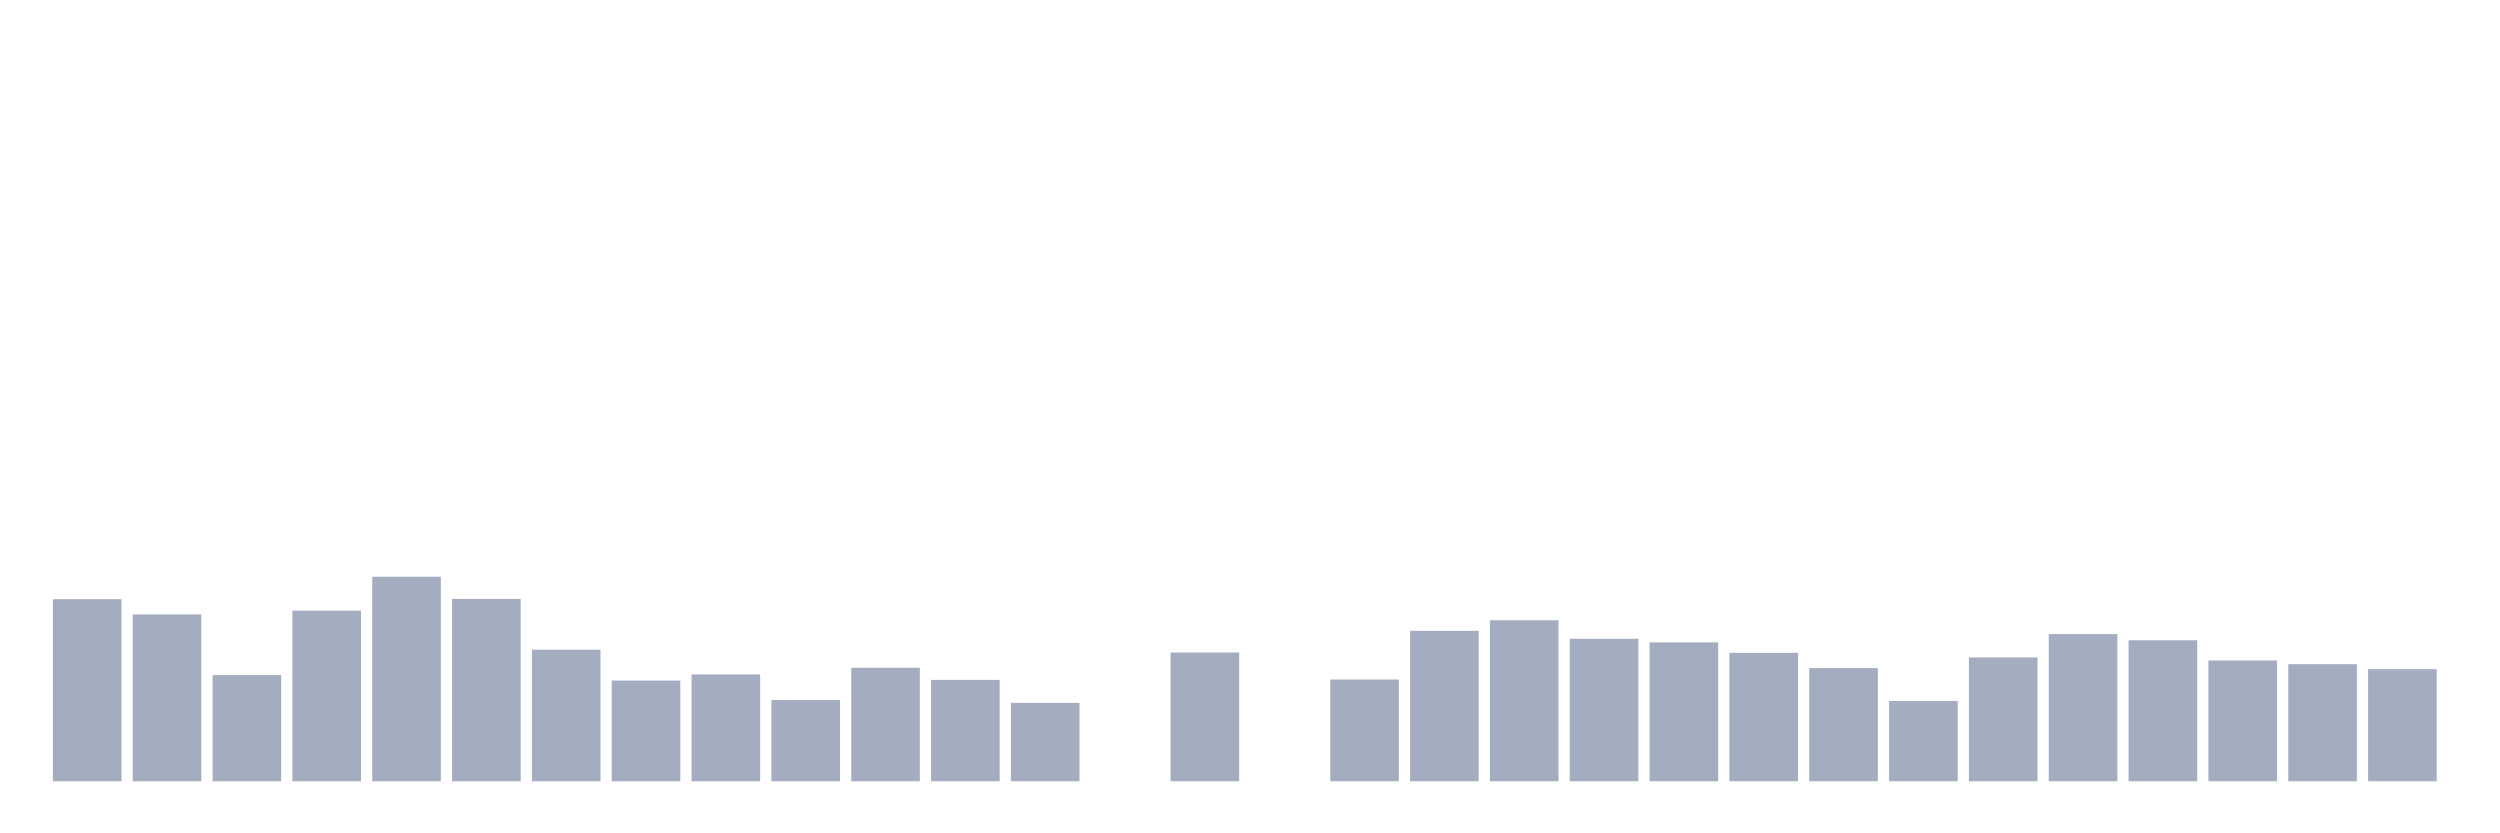 <svg xmlns="http://www.w3.org/2000/svg" viewBox="0 0 480 160"><g transform="translate(10,10)"><rect class="bar" x="0.153" width="13.175" y="105.045" height="34.955" fill="rgb(164,173,192)"></rect><rect class="bar" x="15.482" width="13.175" y="107.972" height="32.028" fill="rgb(164,173,192)"></rect><rect class="bar" x="30.81" width="13.175" y="119.619" height="20.381" fill="rgb(164,173,192)"></rect><rect class="bar" x="46.138" width="13.175" y="107.245" height="32.755" fill="rgb(164,173,192)"></rect><rect class="bar" x="61.466" width="13.175" y="100.73" height="39.27" fill="rgb(164,173,192)"></rect><rect class="bar" x="76.794" width="13.175" y="105" height="35" fill="rgb(164,173,192)"></rect><rect class="bar" x="92.123" width="13.175" y="114.74" height="25.26" fill="rgb(164,173,192)"></rect><rect class="bar" x="107.451" width="13.175" y="120.67" height="19.33" fill="rgb(164,173,192)"></rect><rect class="bar" x="122.779" width="13.175" y="119.489" height="20.511" fill="rgb(164,173,192)"></rect><rect class="bar" x="138.107" width="13.175" y="124.408" height="15.592" fill="rgb(164,173,192)"></rect><rect class="bar" x="153.436" width="13.175" y="118.217" height="21.783" fill="rgb(164,173,192)"></rect><rect class="bar" x="168.764" width="13.175" y="120.54" height="19.46" fill="rgb(164,173,192)"></rect><rect class="bar" x="184.092" width="13.175" y="124.946" height="15.054" fill="rgb(164,173,192)"></rect><rect class="bar" x="199.42" width="13.175" y="140" height="0" fill="rgb(164,173,192)"></rect><rect class="bar" x="214.748" width="13.175" y="115.285" height="24.715" fill="rgb(164,173,192)"></rect><rect class="bar" x="230.077" width="13.175" y="140" height="0" fill="rgb(164,173,192)"></rect><rect class="bar" x="245.405" width="13.175" y="120.463" height="19.537" fill="rgb(164,173,192)"></rect><rect class="bar" x="260.733" width="13.175" y="111.119" height="28.881" fill="rgb(164,173,192)"></rect><rect class="bar" x="276.061" width="13.175" y="109.088" height="30.912" fill="rgb(164,173,192)"></rect><rect class="bar" x="291.39" width="13.175" y="112.644" height="27.356" fill="rgb(164,173,192)"></rect><rect class="bar" x="306.718" width="13.175" y="113.338" height="26.662" fill="rgb(164,173,192)"></rect><rect class="bar" x="322.046" width="13.175" y="115.349" height="24.651" fill="rgb(164,173,192)"></rect><rect class="bar" x="337.374" width="13.175" y="118.276" height="21.724" fill="rgb(164,173,192)"></rect><rect class="bar" x="352.702" width="13.175" y="124.576" height="15.424" fill="rgb(164,173,192)"></rect><rect class="bar" x="368.031" width="13.175" y="116.232" height="23.768" fill="rgb(164,173,192)"></rect><rect class="bar" x="383.359" width="13.175" y="111.742" height="28.258" fill="rgb(164,173,192)"></rect><rect class="bar" x="398.687" width="13.175" y="112.929" height="27.071" fill="rgb(164,173,192)"></rect><rect class="bar" x="414.015" width="13.175" y="116.816" height="23.184" fill="rgb(164,173,192)"></rect><rect class="bar" x="429.344" width="13.175" y="117.523" height="22.477" fill="rgb(164,173,192)"></rect><rect class="bar" x="444.672" width="13.175" y="118.477" height="21.523" fill="rgb(164,173,192)"></rect></g></svg>